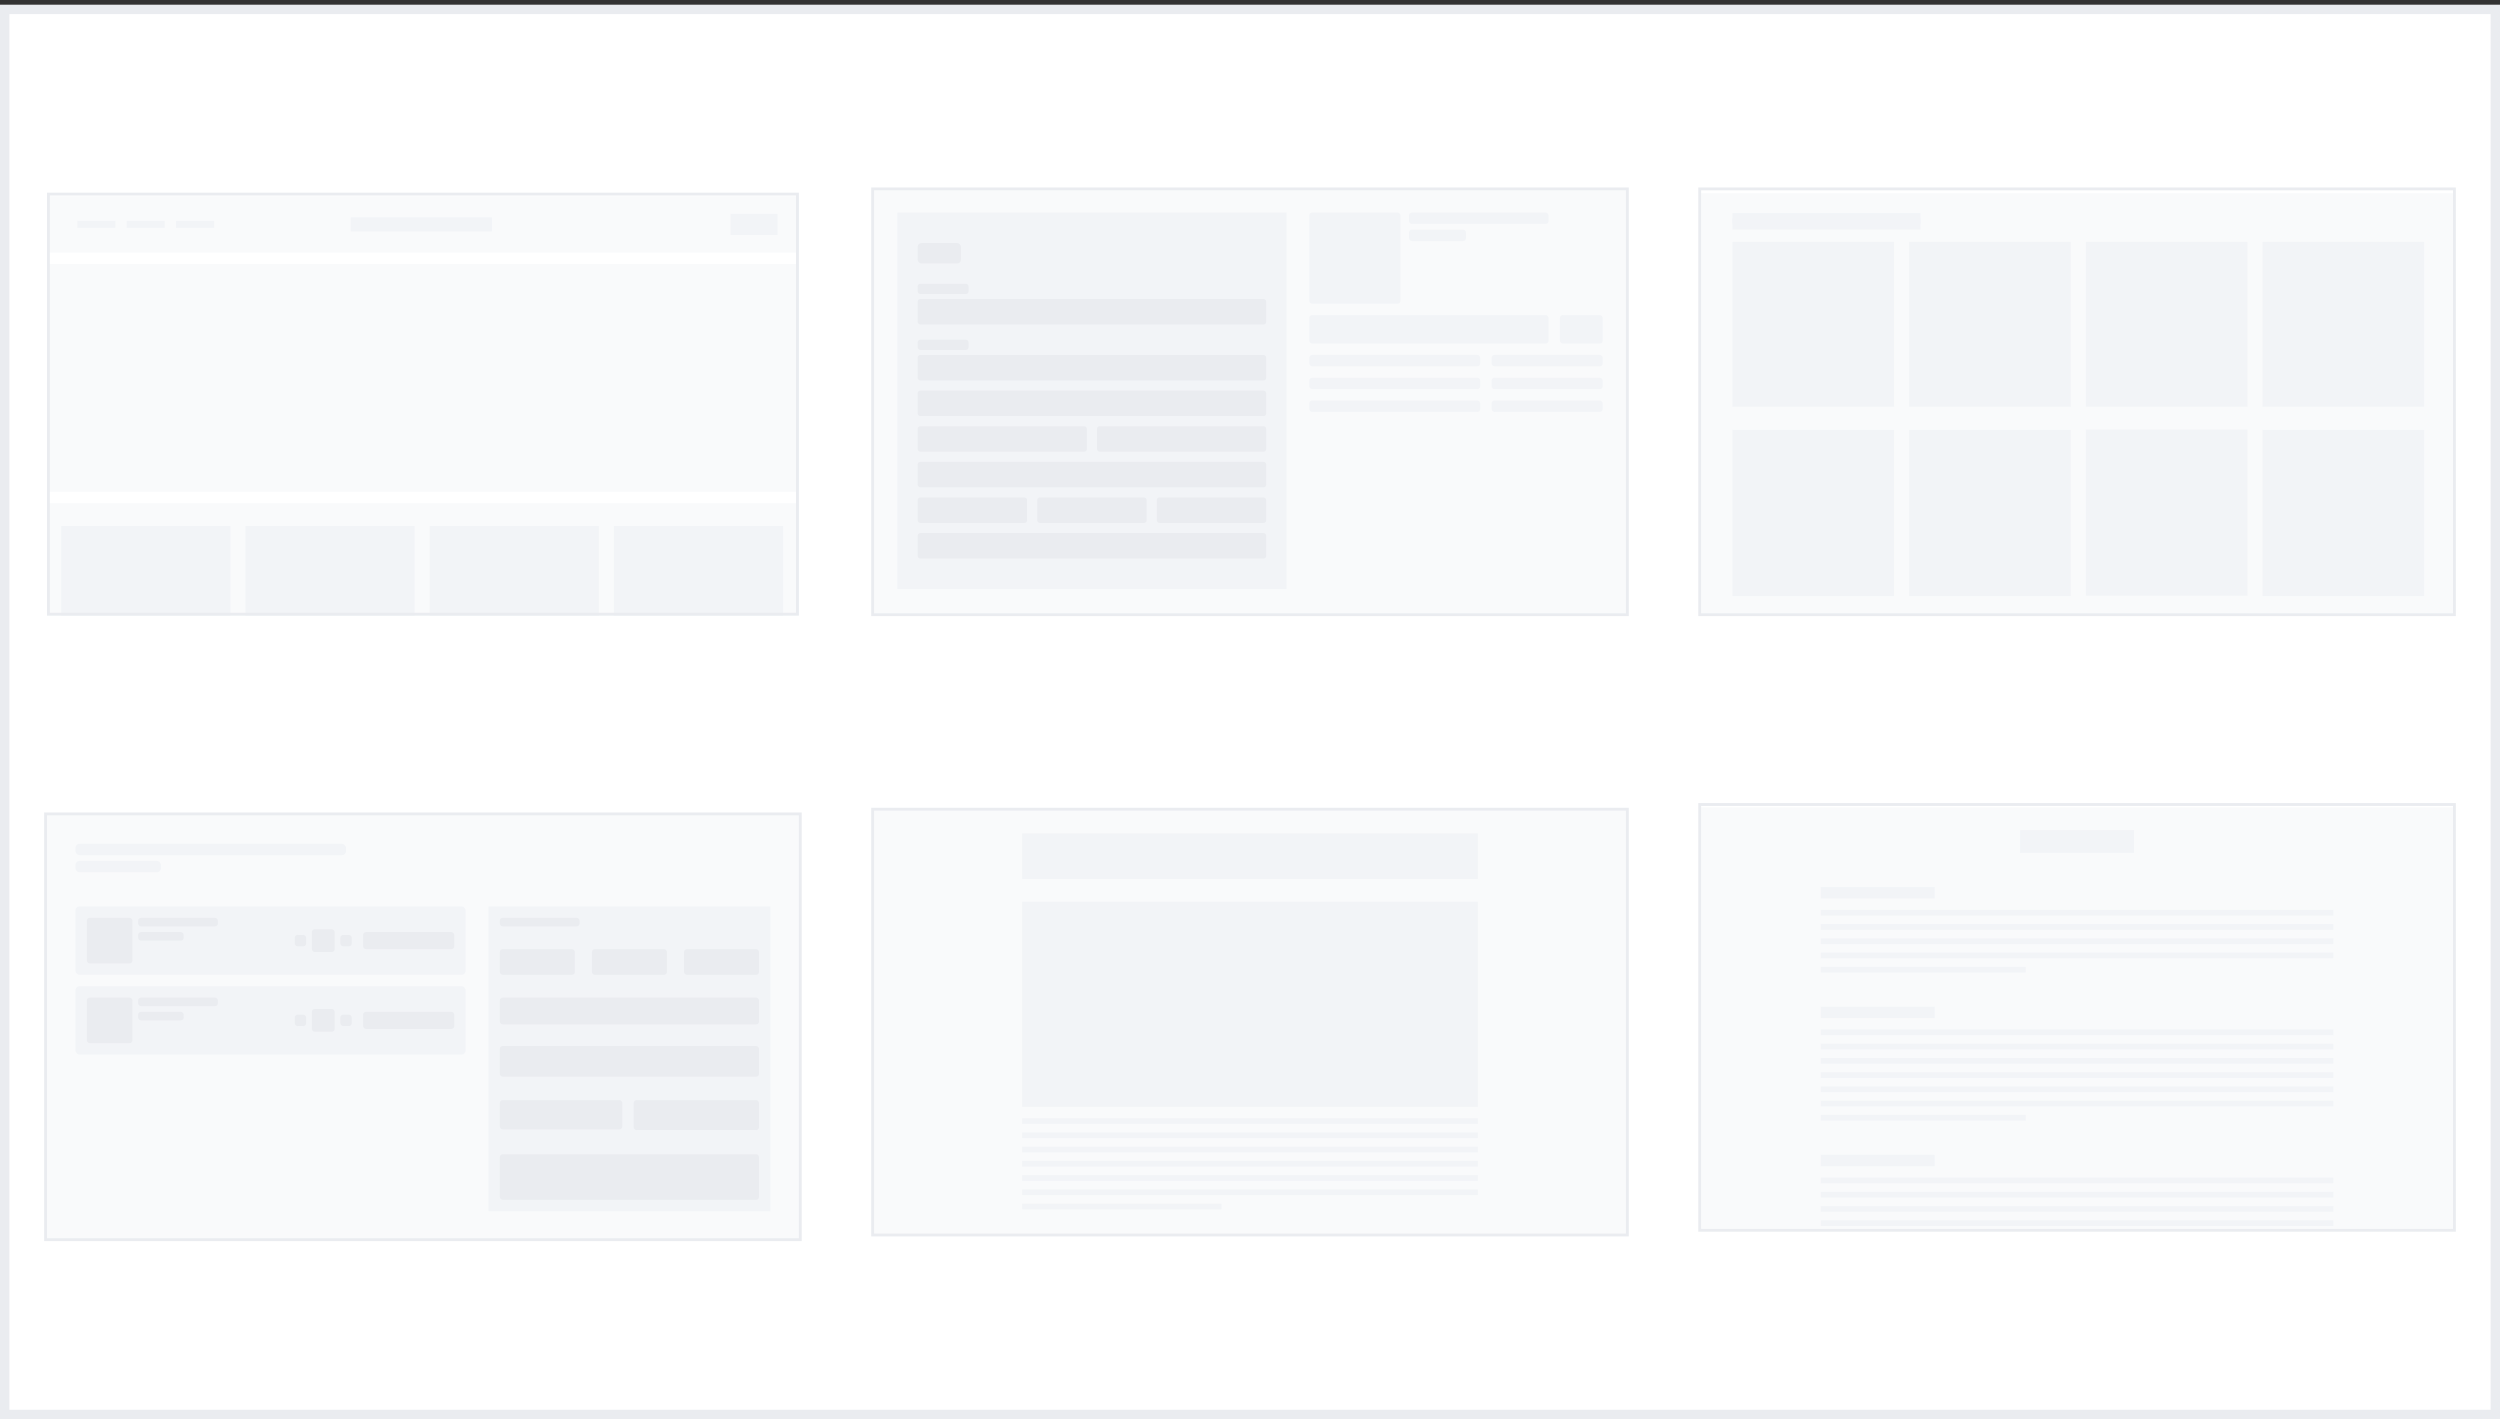 <svg width="266" height="151" viewBox="0 0 266 151" fill="none" xmlns="http://www.w3.org/2000/svg">
<rect x="0" y="0" width="266" height="151" fill="#333333" stroke="none"/>
<rect x="0.5" y="1" width="265" height="149.5" fill="white"/>
<g clip-path="url(#clip0_3833_210170)">
<rect x="5" y="20.5" width="80" height="45" fill="white"/>
<rect x="5" y="20.875" width="80" height="6" fill="#F9FAFB"/>
<rect x="37.322" y="23.125" width="15.015" height="1.5" fill="#F2F4F7"/>
<rect x="8.233" y="23.5" width="4.04" height="0.75" fill="#F2F4F7"/>
<rect x="13.484" y="23.5" width="4.04" height="0.75" fill="#F2F4F7"/>
<rect x="18.738" y="23.5" width="4.04" height="0.75" fill="#F2F4F7"/>
<rect x="77.727" y="22.75" width="5.005" height="2.25" fill="#F2F4F7"/>
<rect x="5" y="28.088" width="80" height="24.242" fill="#F9FAFB"/>
<rect x="5" y="53.541" width="80" height="21.75" fill="#F9FAFB"/>
<rect x="6.517" y="55.965" width="18" height="12.375" fill="#F2F4F7"/>
<rect x="26.118" y="55.965" width="18" height="12.375" fill="#F2F4F7"/>
<rect x="45.718" y="55.965" width="18" height="12.375" fill="#F2F4F7"/>
<rect x="65.317" y="55.965" width="18" height="12.375" fill="#F2F4F7"/>
</g>
<rect x="5.152" y="20.651" width="79.697" height="44.697" stroke="#EAECF0" stroke-width="0.303"/>
<g clip-path="url(#clip1_3833_210170)">
<rect x="93" y="20.25" width="80" height="45" fill="white"/>
<rect x="92.849" y="20.099" width="80.303" height="45.303" fill="#F9FAFB"/>
<rect x="92.849" y="20.099" width="80.303" height="45.303" stroke="#EAECF0" stroke-width="0.303"/>
<rect width="75.049" height="40.059" transform="translate(95.476 22.615)" fill="#F9FAFB"/>
<rect width="41.413" height="40.059" transform="translate(95.476 22.615)" fill="#F2F4F7"/>
<rect x="97.641" y="25.863" width="4.601" height="2.165" rx="0.392" fill="#EAECF0"/>
<rect x="97.641" y="30.193" width="5.413" height="1.083" rx="0.271" fill="#EAECF0"/>
<rect x="97.641" y="31.816" width="37.082" height="2.707" rx="0.271" fill="#EAECF0"/>
<rect x="97.641" y="36.148" width="5.413" height="1.083" rx="0.271" fill="#EAECF0"/>
<rect x="97.641" y="37.773" width="37.082" height="2.707" rx="0.271" fill="#EAECF0"/>
<rect x="97.641" y="41.562" width="37.082" height="2.707" rx="0.271" fill="#EAECF0"/>
<rect x="97.641" y="45.352" width="18" height="2.707" rx="0.271" fill="#EAECF0"/>
<rect x="116.723" y="45.352" width="18" height="2.707" rx="0.271" fill="#EAECF0"/>
<rect x="97.641" y="49.141" width="37.082" height="2.707" rx="0.271" fill="#EAECF0"/>
<rect x="97.641" y="52.932" width="11.639" height="2.707" rx="0.271" fill="#EAECF0"/>
<rect x="110.362" y="52.932" width="11.639" height="2.707" rx="0.271" fill="#EAECF0"/>
<rect x="123.084" y="52.932" width="11.639" height="2.707" rx="0.271" fill="#EAECF0"/>
<rect x="97.641" y="56.721" width="37.082" height="2.707" rx="0.271" fill="#EAECF0"/>
<rect x="139.312" y="22.615" width="9.697" height="9.697" rx="0.303" fill="#F2F4F7"/>
<rect x="149.918" y="22.615" width="14.848" height="1.212" rx="0.303" fill="#F2F4F7"/>
<rect x="149.918" y="24.434" width="6.061" height="1.212" rx="0.303" fill="#F2F4F7"/>
<rect x="139.312" y="33.523" width="25.454" height="3.03" rx="0.303" fill="#F2F4F7"/>
<rect x="165.979" y="33.523" width="4.545" height="3.03" rx="0.303" fill="#F2F4F7"/>
<rect x="139.312" y="37.768" width="18.182" height="1.212" rx="0.303" fill="#F2F4F7"/>
<rect x="158.706" y="37.768" width="11.818" height="1.212" rx="0.303" fill="#F2F4F7"/>
<rect x="139.312" y="40.191" width="18.182" height="1.212" rx="0.303" fill="#F2F4F7"/>
<rect x="158.706" y="40.191" width="11.818" height="1.212" rx="0.303" fill="#F2F4F7"/>
<rect x="139.312" y="42.615" width="18.182" height="1.212" rx="0.303" fill="#F2F4F7"/>
<rect x="158.706" y="42.615" width="11.818" height="1.212" rx="0.303" fill="#F2F4F7"/>
</g>
<rect x="92.849" y="20.099" width="80.303" height="45.303" stroke="#EAECF0" stroke-width="0.303"/>
<g clip-path="url(#clip2_3833_210170)">
<rect x="181" y="20.25" width="80" height="45" fill="white"/>
<rect x="181" y="20.553" width="80" height="45" fill="#F9FAFB"/>
<rect width="20" height="1.754" transform="translate(184.333 22.674)" fill="#F2F4F7"/>
<rect x="184.333" y="22.945" width="20" height="1.212" rx="0.439" fill="#F2F4F7"/>
<rect x="184.333" y="25.742" width="17.2" height="17.537" fill="#F2F4F7"/>
<rect x="203.133" y="25.742" width="17.2" height="17.537" fill="#F2F4F7"/>
<rect x="221.933" y="25.742" width="17.2" height="17.537" fill="#F2F4F7"/>
<rect x="240.733" y="25.742" width="17.2" height="17.537" fill="#F2F4F7"/>
<rect x="184.333" y="45.738" width="17.2" height="17.681" fill="#F2F4F7"/>
<rect x="203.133" y="45.738" width="17.2" height="17.681" fill="#F2F4F7"/>
<rect x="221.933" y="45.703" width="17.2" height="17.681" fill="#F2F4F7"/>
<rect x="240.733" y="45.738" width="17.2" height="17.681" fill="#F2F4F7"/>
</g>
<rect x="180.848" y="20.099" width="80.303" height="45.303" stroke="#EAECF0" stroke-width="0.303"/>
<rect x="4.848" y="86.599" width="80.303" height="45.303" fill="#F9FAFB"/>
<rect x="8.03" y="89.781" width="28.788" height="1.212" rx="0.439" fill="#F2F4F7"/>
<rect x="8.03" y="91.6" width="9.091" height="1.212" rx="0.439" fill="#F2F4F7"/>
<rect x="8.03" y="96.447" width="41.515" height="7.273" rx="0.439" fill="#F2F4F7"/>
<rect x="9.242" y="97.658" width="4.848" height="4.848" rx="0.303" fill="#EAECF0"/>
<rect x="31.363" y="99.477" width="1.212" height="1.212" rx="0.303" fill="#EAECF0"/>
<rect x="33.182" y="98.871" width="2.424" height="2.424" rx="0.303" fill="#EAECF0"/>
<rect x="36.212" y="99.477" width="1.212" height="1.212" rx="0.303" fill="#EAECF0"/>
<rect x="14.697" y="97.658" width="8.485" height="0.909" rx="0.303" fill="#EAECF0"/>
<rect x="38.636" y="99.174" width="9.697" height="1.818" rx="0.303" fill="#EAECF0"/>
<rect x="14.697" y="99.174" width="4.848" height="0.909" rx="0.303" fill="#EAECF0"/>
<rect x="8.03" y="104.932" width="41.515" height="7.273" rx="0.439" fill="#F2F4F7"/>
<rect x="9.242" y="106.145" width="4.848" height="4.848" rx="0.303" fill="#EAECF0"/>
<rect x="31.363" y="107.961" width="1.212" height="1.212" rx="0.303" fill="#EAECF0"/>
<rect x="33.182" y="107.355" width="2.424" height="2.424" rx="0.303" fill="#EAECF0"/>
<rect x="36.212" y="107.961" width="1.212" height="1.212" rx="0.303" fill="#EAECF0"/>
<rect x="14.697" y="106.145" width="8.485" height="0.909" rx="0.303" fill="#EAECF0"/>
<rect x="38.636" y="107.658" width="9.697" height="1.818" rx="0.303" fill="#EAECF0"/>
<rect x="14.697" y="107.658" width="4.848" height="0.909" rx="0.303" fill="#EAECF0"/>
<rect x="51.97" y="96.447" width="30" height="32.424" fill="#F2F4F7"/>
<rect x="53.182" y="97.658" width="8.485" height="0.909" rx="0.303" fill="#EAECF0"/>
<rect x="53.182" y="100.992" width="7.98" height="2.727" rx="0.303" fill="#EAECF0"/>
<rect x="62.98" y="100.992" width="7.98" height="2.727" rx="0.303" fill="#EAECF0"/>
<rect x="72.778" y="100.992" width="7.98" height="2.727" rx="0.303" fill="#EAECF0"/>
<rect x="53.182" y="106.145" width="27.576" height="2.853" rx="0.303" fill="#EAECF0"/>
<rect x="53.182" y="111.295" width="27.576" height="3.266" rx="0.303" fill="#EAECF0"/>
<rect x="53.182" y="117.053" width="13.03" height="3.116" rx="0.303" fill="#EAECF0"/>
<rect x="53.182" y="122.811" width="27.576" height="4.848" rx="0.303" fill="#EAECF0"/>
<rect x="67.424" y="117.053" width="13.333" height="3.188" rx="0.303" fill="#EAECF0"/>
<rect x="4.848" y="86.599" width="80.303" height="45.303" stroke="#EAECF0" stroke-width="0.303"/>
<rect x="92.849" y="86.099" width="80.303" height="45.303" fill="#F9FAFB"/>
<rect x="108.758" y="88.674" width="48.485" height="4.848" fill="#F2F4F7"/>
<rect x="108.758" y="95.947" width="48.485" height="21.818" fill="#F2F4F7"/>
<rect x="108.758" y="118.979" width="48.485" height="0.606" fill="#F2F4F7"/>
<rect x="108.758" y="120.494" width="48.485" height="0.606" fill="#F2F4F7"/>
<rect x="108.758" y="122.01" width="48.485" height="0.606" fill="#F2F4F7"/>
<rect x="108.758" y="123.523" width="48.485" height="0.606" fill="#F2F4F7"/>
<rect x="108.758" y="125.039" width="48.485" height="0.606" fill="#F2F4F7"/>
<rect x="108.758" y="126.555" width="48.485" height="0.606" fill="#F2F4F7"/>
<rect x="108.758" y="128.07" width="21.212" height="0.606" fill="#F2F4F7"/>
<rect x="92.849" y="86.099" width="80.303" height="45.303" stroke="#EAECF0" stroke-width="0.303"/>
<g clip-path="url(#clip3_3833_210170)">
<rect x="181" y="85.75" width="80" height="45" fill="white"/>
<rect x="181" y="85.9" width="80" height="45" fill="#F9FAFB"/>
<rect x="214.939" y="88.326" width="12.121" height="2.424" fill="#F2F4F7"/>
<rect x="193.727" y="94.387" width="12.121" height="1.212" fill="#F2F4F7"/>
<rect x="193.727" y="96.811" width="54.545" height="0.606" fill="#F2F4F7"/>
<rect x="193.727" y="98.326" width="54.545" height="0.606" fill="#F2F4F7"/>
<rect x="193.727" y="99.842" width="54.545" height="0.606" fill="#F2F4F7"/>
<rect x="193.727" y="101.355" width="54.545" height="0.606" fill="#F2F4F7"/>
<rect x="193.727" y="102.871" width="21.818" height="0.606" fill="#F2F4F7"/>
<rect x="193.727" y="107.113" width="12.121" height="1.212" fill="#F2F4F7"/>
<rect x="193.727" y="109.537" width="54.545" height="0.606" fill="#F2F4F7"/>
<rect x="193.727" y="111.053" width="54.545" height="0.606" fill="#F2F4F7"/>
<rect x="193.727" y="112.568" width="54.545" height="0.606" fill="#F2F4F7"/>
<rect x="193.727" y="114.082" width="54.545" height="0.606" fill="#F2F4F7"/>
<rect x="193.727" y="115.598" width="54.545" height="0.606" fill="#F2F4F7"/>
<rect x="193.727" y="117.113" width="54.545" height="0.606" fill="#F2F4F7"/>
<rect x="193.727" y="118.629" width="21.818" height="0.606" fill="#F2F4F7"/>
<rect x="193.727" y="122.871" width="12.121" height="1.212" fill="#F2F4F7"/>
<rect x="193.727" y="125.295" width="54.545" height="0.606" fill="#F2F4F7"/>
<rect x="193.727" y="126.811" width="54.545" height="0.606" fill="#F2F4F7"/>
<rect x="193.727" y="128.326" width="54.545" height="0.606" fill="#F2F4F7"/>
<rect x="193.727" y="129.84" width="54.545" height="0.606" fill="#F2F4F7"/>
</g>
<rect x="180.848" y="85.599" width="80.303" height="45.303" stroke="#EAECF0" stroke-width="0.303"/>
<rect x="0.5" y="1" width="265" height="149.5" stroke="#EAECF0"/>
<defs>
<clipPath id="clip0_3833_210170">
<rect x="5" y="20.5" width="80" height="45" fill="white"/>
</clipPath>
<clipPath id="clip1_3833_210170">
<rect x="93" y="20.25" width="80" height="45" fill="white"/>
</clipPath>
<clipPath id="clip2_3833_210170">
<rect x="181" y="20.25" width="80" height="45" fill="white"/>
</clipPath>
<clipPath id="clip3_3833_210170">
<rect x="181" y="85.75" width="80" height="45" fill="white"/>
</clipPath>
</defs>
</svg>
